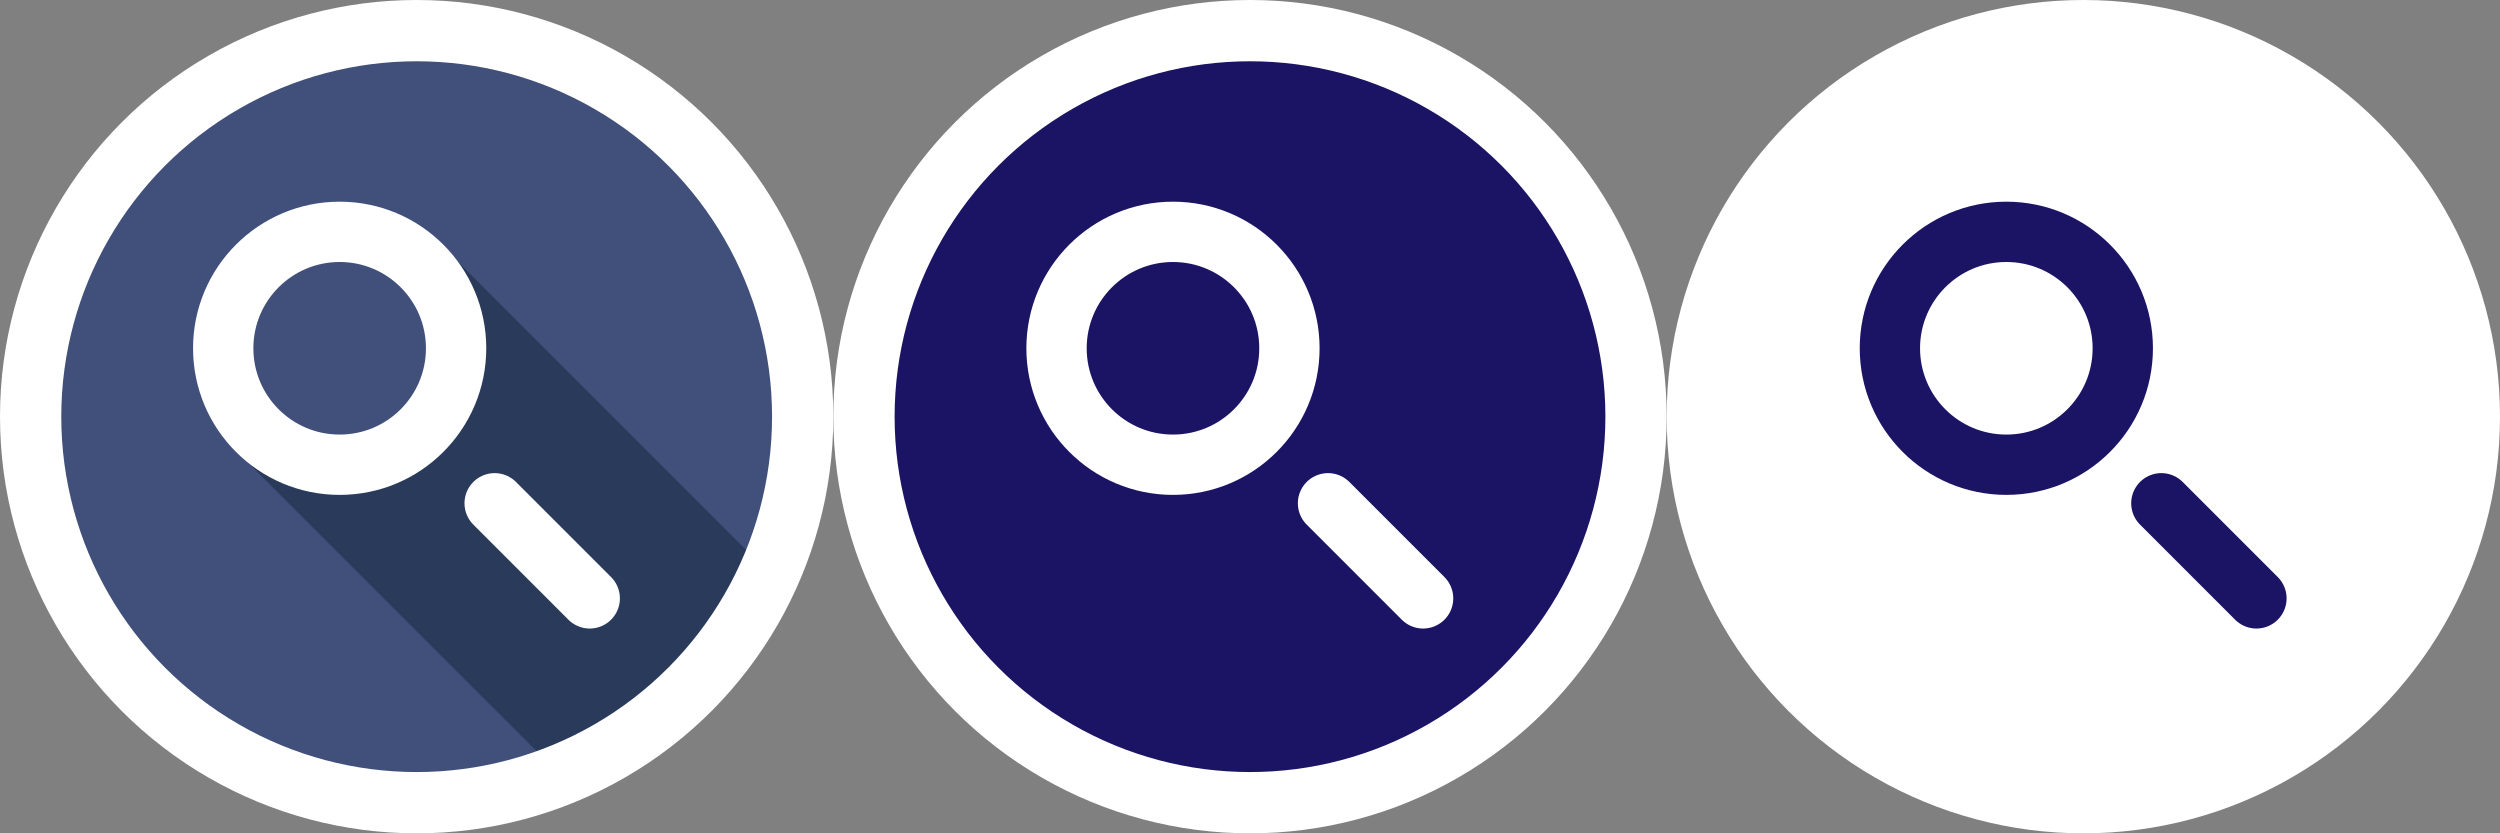 <?xml version="1.0" encoding="utf-8"?>
<!-- Generator: Adobe Illustrator 16.0.3, SVG Export Plug-In . SVG Version: 6.00 Build 0)  -->
<!DOCTYPE svg PUBLIC "-//W3C//DTD SVG 1.1//EN" "http://www.w3.org/Graphics/SVG/1.1/DTD/svg11.dtd">
<svg version="1.1" id="Warstwa_1" xmlns="http://www.w3.org/2000/svg" xmlns:xlink="http://www.w3.org/1999/xlink" x="0px" y="0px"
	 width="204px" height="68px" viewBox="-8.029 1.167 204 68" enable-background="new -8.029 1.167 204 68" xml:space="preserve">
<rect x="-8.029" y="1.167" width="204" height="68" fill="#808080" stroke="none"/>
<g>
	<g>
		<circle fill="#41507A" cx="25.971" cy="35.167" r="31.5"/>
	</g>
	<path fill="#293A5B" d="M54.761,47.946L29.188,22.374l-0.156,5.486l-1.858,7.177l-4.052,4.051H12.375l25.316,25.314
		C45.301,61.352,51.441,55.417,54.761,47.946z"/>
	
		<line fill="none" stroke="#FFFFFF" stroke-width="4.922" stroke-linecap="round" stroke-linejoin="round" stroke-miterlimit="10" x1="32.335" y1="42.234" x2="40.094" y2="49.994"/>
	
		<circle fill="none" stroke="#FFFFFF" stroke-width="4.922" stroke-linecap="round" stroke-linejoin="round" stroke-miterlimit="10" cx="19.687" cy="29.587" r="9.502"/>
	<g>
		<circle fill="none" stroke="#FFFFFF" stroke-width="5" stroke-miterlimit="10" cx="25.971" cy="35.167" r="31.5"/>
	</g>
</g>
<g>
	<g>
		<circle fill="#1B1464" cx="93.971" cy="35.167" r="31.5"/>
	</g>
	
		<line fill="none" stroke="#FFFFFF" stroke-width="4.922" stroke-linecap="round" stroke-linejoin="round" stroke-miterlimit="10" x1="100.337" y1="42.234" x2="108.096" y2="49.994"/>
	
		<circle fill="none" stroke="#FFFFFF" stroke-width="4.922" stroke-linecap="round" stroke-linejoin="round" stroke-miterlimit="10" cx="87.686" cy="29.587" r="9.502"/>
	<g>
		<circle fill="none" stroke="#FFFFFF" stroke-width="5" stroke-miterlimit="10" cx="93.971" cy="35.167" r="31.5"/>
	</g>
</g>
<g>
	<g>
		<circle fill="#FFFFFF" cx="161.971" cy="35.167" r="31.5"/>
	</g>
	
		<line fill="none" stroke="#1B1464" stroke-width="4.922" stroke-linecap="round" stroke-linejoin="round" stroke-miterlimit="10" x1="168.337" y1="42.234" x2="176.096" y2="49.994"/>
	
		<circle fill="none" stroke="#1B1464" stroke-width="4.922" stroke-linecap="round" stroke-linejoin="round" stroke-miterlimit="10" cx="155.688" cy="29.587" r="9.502"/>
	<g>
		<circle fill="none" stroke="#FFFFFF" stroke-width="5" stroke-miterlimit="10" cx="161.971" cy="35.167" r="31.5"/>
	</g>
</g>
</svg>
